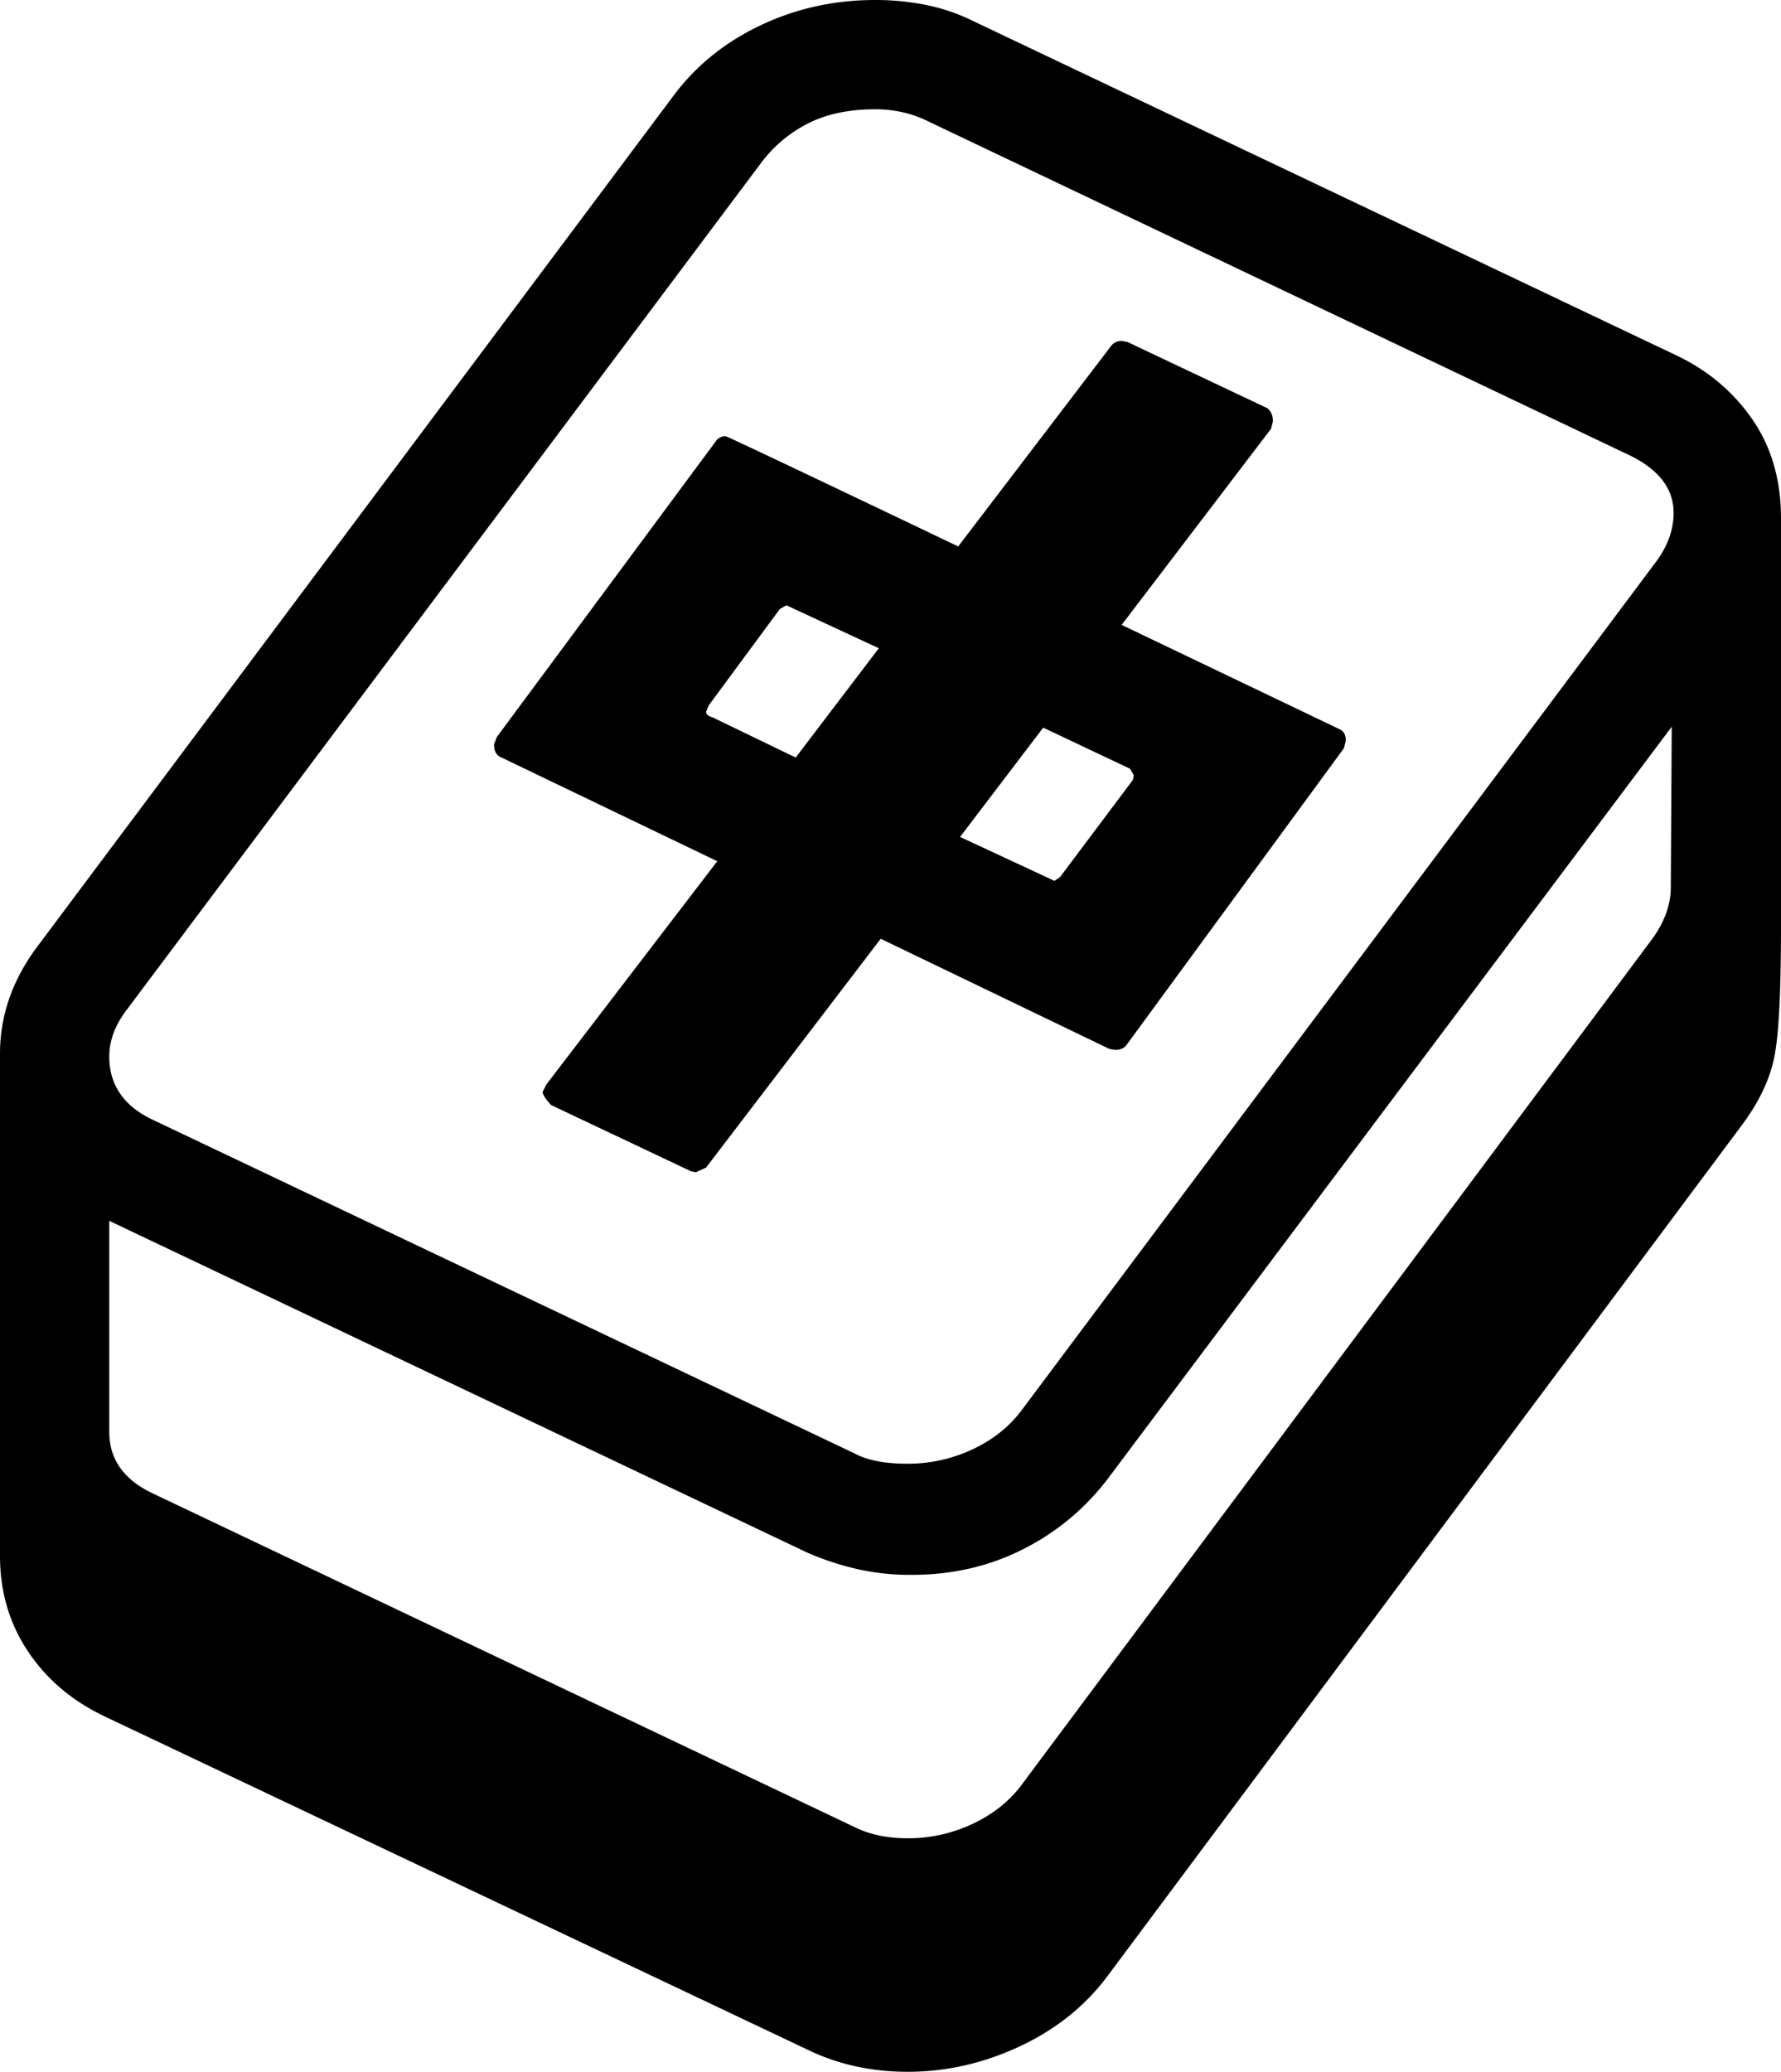 <svg viewBox="0 0 1907 2218" xmlns="http://www.w3.org/2000/svg"><path d="m763 768 89 43 89-117-99-46-7 4-76 103-3 7q0 4 7 6zm265 128 101 47 6-4 78-104 1-5-4-7-93-44zm-499-99 3-8 234-316a12.55 12.55 0 0 1 11-6q2 0 249 118l164-215a13.33 13.33 0 0 1 11-5l6 1 150 71q6 5 6 14l-2 8-160 210 234 112q6 3 6 12l-2 8-233 318q-4 5-12 5l-6-1-245-118-187 245-11 5-5-1-150-71q-9-10-9-14l4-8 183-239-231-111q-8-3-8-14zm1260 153 1-172-603 804a260.07 260.07 0 0 1 -90.5 76q-54.5 28-120.5 28a258.52 258.52 0 0 1 -59.5-6.5 303.44 303.44 0 0 1 -52.5-17.5l-747-355v226q0 44 47 66l751 357q24 12 57 12a161.57 161.57 0 0 0 68.5-15q32.51-15 52.5-41l677-908q19-27 19-54zm-1672 181q0 46 47 68l751 357q9 5 23 8t34 3a161.57 161.57 0 0 0 68.5-15q32.51-15 52.5-41l679-908q20-26 20-54 0-39-48-62l-750-357q-26-13-57-13-41 0-70.5 14.5a143.78 143.78 0 0 0 -50.5 41.5l-681 909q-18 24-18 49zm1790-576v435q0 99-6 135-6 40-37 81l-677 908q-36 49-94.5 76.5t-120.5 27.5q-59 0-108-24l-751-356q-53-25-83-70t-30-102v-538q0-62 41-116l679-908q36-49 93.5-76.5t123.5-27.5a272.35 272.35 0 0 1 55.5 5.5 206.16 206.16 0 0 1 50.5 17.5l751 357q51 24 82 68.5t31 106.5z"/></svg>